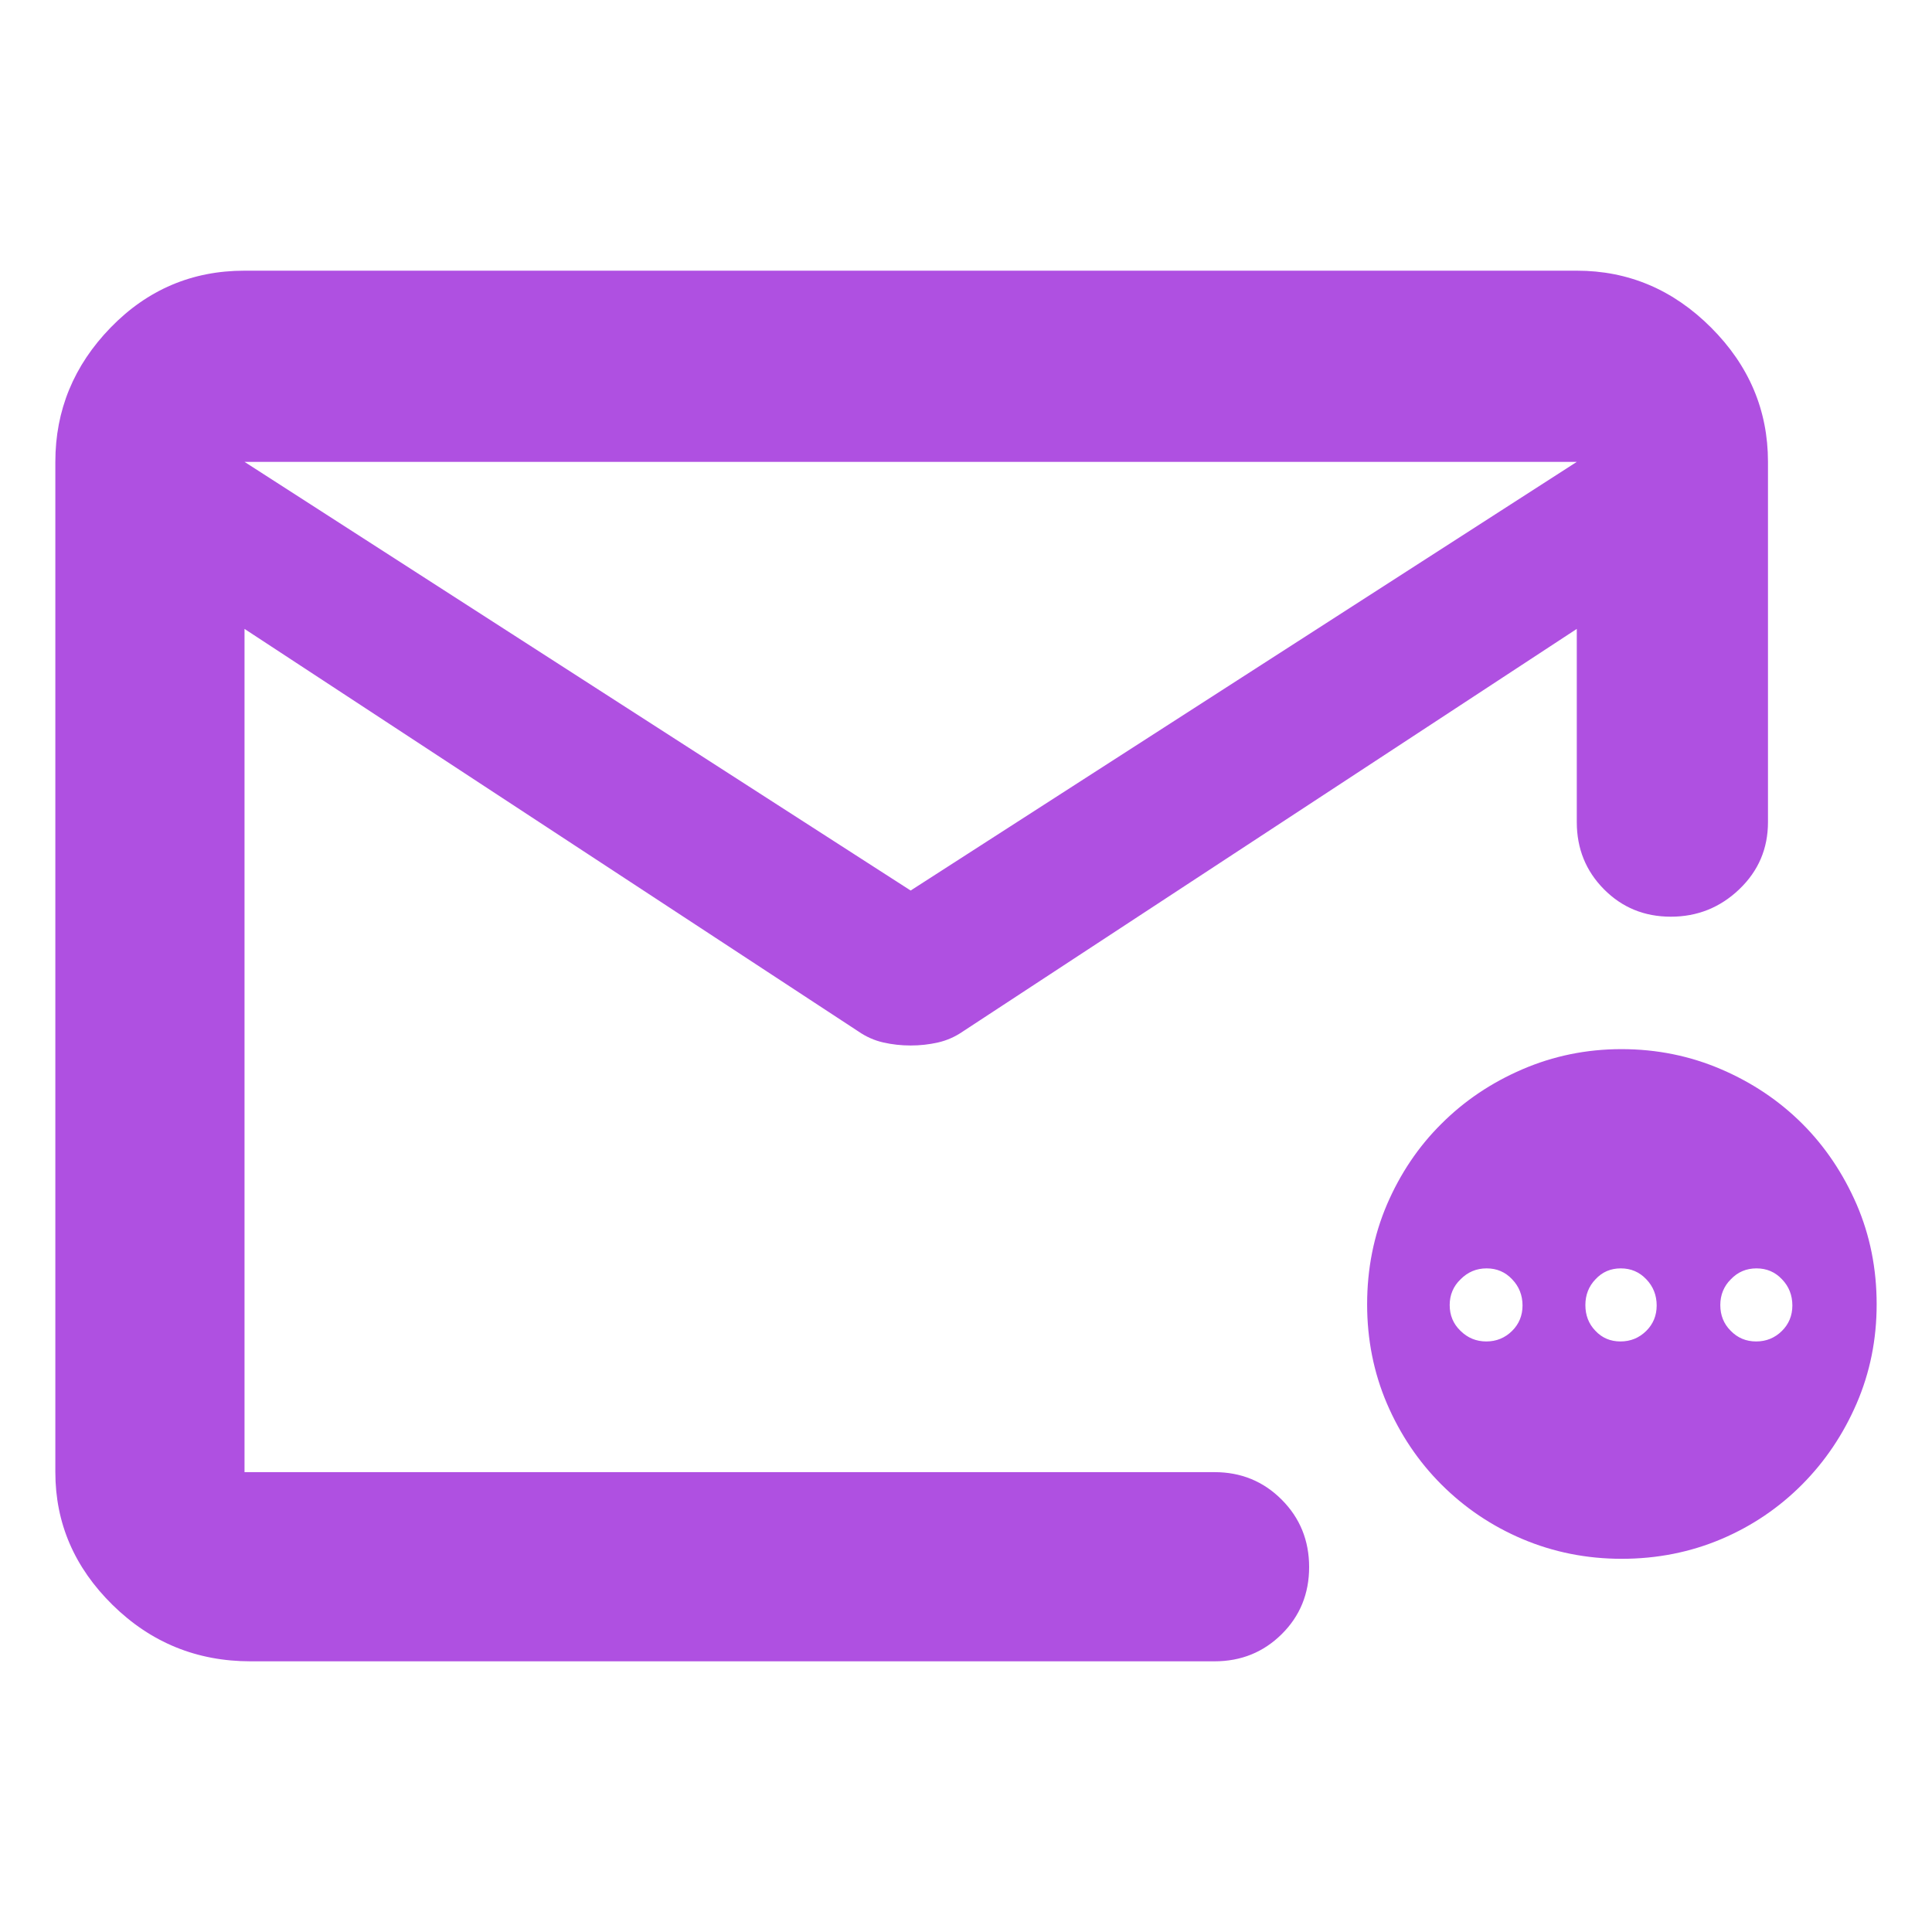 <svg height="48" viewBox="0 -960 960 960" width="48" xmlns="http://www.w3.org/2000/svg"><path fill="rgb(175, 80, 225)" d="m124.5-134.5c-26.7 0-49.543-9.33-68.53-27.98-18.98-18.65-28.47-40.65-28.47-66.02v-502c0-25.64 9.157-47.88 27.47-66.73 18.32-18.85 40.497-28.27 66.53-28.27h662c25.64 0 47.883 9.42 66.73 28.27s28.27 41.09 28.27 66.73v179c0 13.17-4.753 24.29-14.26 33.37-9.513 9.09-20.847 13.63-34 13.63-13.16 0-24.24-4.54-33.24-13.63-9-9.08-13.5-20.2-13.5-33.37v-96l-305 200c-3.873 2.67-8.01 4.5-12.41 5.5-4.393 1-8.923 1.5-13.59 1.5s-9.197-.5-13.59-1.5c-4.4-1-8.537-2.83-12.41-5.5l-305-200v419h482c13.167 0 24.293 4.56 33.38 13.68 9.08 9.11 13.62 20.28 13.62 33.5 0 13.21-4.54 24.32-13.62 33.32-9.087 9-20.213 13.5-33.38 13.5zm328-383 331-213h-662zm298.808 218.86c3.477-3.43 5.228-7.68 5.228-12.66 0-5.08-1.727-9.46-5.145-13.01-3.43-3.66-7.665-5.44-12.692-5.44-5.039 0-9.345 1.78-12.965 5.44-3.596 3.43-5.393 7.81-5.393 12.77 0 5.09 1.774 9.35 5.322 12.78 3.573 3.54 7.855 5.32 12.881 5.32 5.028 0 9.287-1.78 12.764-5.2zm66.667 0c3.478-3.43 5.217-7.68 5.217-12.66 0-5.08-1.716-9.46-5.134-13.01-3.443-3.66-7.666-5.44-12.705-5.44-5.026 0-9.214 1.78-12.574 5.44-3.335 3.43-5.015 7.81-5.015 12.77 0 5.09 1.644 9.35 4.957 12.78 3.288 3.54 7.463 5.32 12.491 5.32 5.027 0 9.285-1.78 12.763-5.2zm67.424 0c3.477-3.43 5.216-7.68 5.216-12.66 0-5.08-1.703-9.46-5.133-13.01-3.431-3.66-7.654-5.44-12.693-5.44-5.027 0-9.286 1.78-12.764 5.44-3.476 3.43-5.215 7.81-5.215 12.77 0 5.09 1.714 9.35 5.145 12.78 3.43 3.54 7.653 5.32 12.692 5.32 5.027 0 9.285-1.78 12.752-5.2zm-79.596 113.2c-17.483 0-33.913-3.31-49.279-9.81-15.377-6.51-28.803-15.63-40.288-27.1-11.486-11.47-20.512-24.95-27.076-40.21-6.565-15.38-9.842-31.82-9.842-49.33 0-17.62 3.277-34.18 9.842-49.56 6.564-15.26 15.567-28.75 27.028-40.1 11.45-11.47 24.865-20.47 40.218-27.09 15.354-6.63 31.784-10.05 49.291-10.05 17.696 0 34.232 3.42 49.633 10.05 15.389 6.62 28.779 15.62 40.17 26.97 11.38 11.36 20.393 24.84 27.041 40.1 6.635 15.38 9.959 31.94 9.959 49.68 0 17.51-3.324 33.95-9.971 49.33-6.66 15.37-15.674 28.74-27.076 40.21-11.415 11.47-24.781 20.59-40.123 27.1-15.342 6.5-31.855 9.81-49.527 9.81z"/></svg>